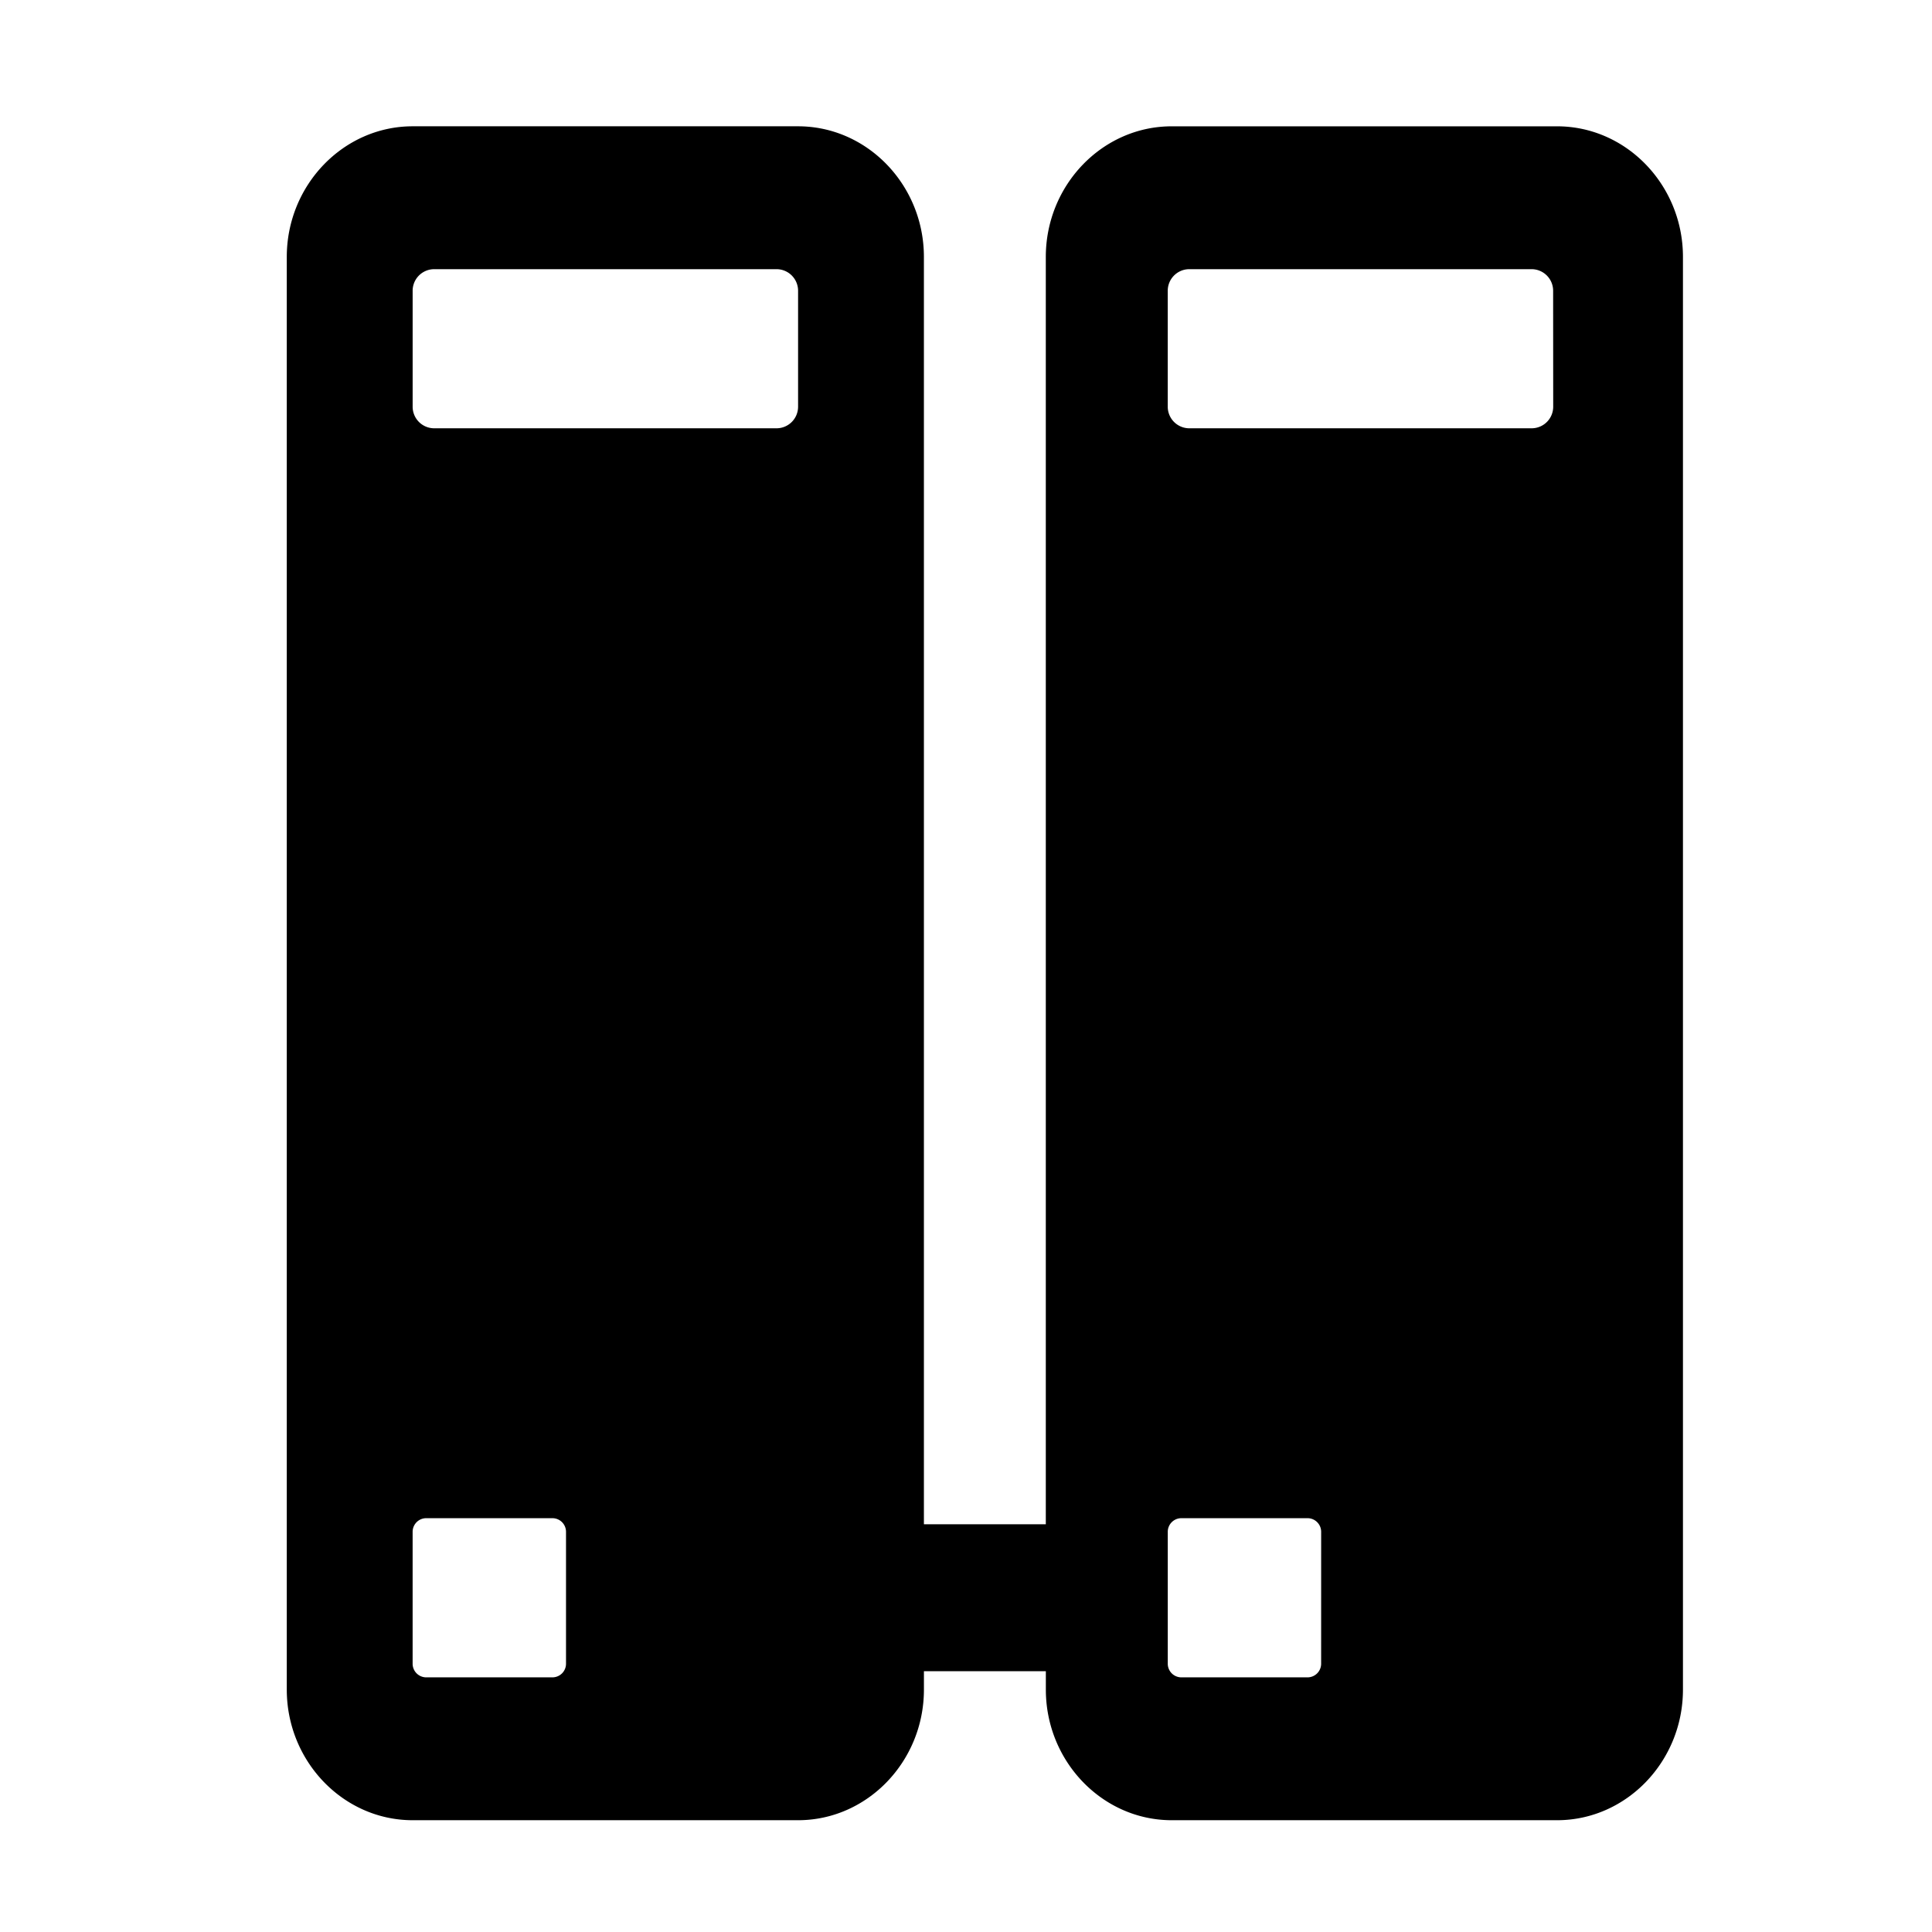 <svg xmlns="http://www.w3.org/2000/svg" viewBox="0 0 1024 1024"><path d="M825.3 66.95H621c-36.69 0-66.7 31.15-66.7 69.23V807.9h-64.61V136.17c0-38.08-30-69.23-66.7-69.23H218.7C182 66.95 152 98.1 152 136.17v759.35c0 38.08 30 69.23 66.7 69.23H423c36.69 0 66.7-31.15 66.7-69.23v-9.74h64.62v9.74c0 38.08 30 69.23 66.7 69.23H825.3c36.69 0 66.7-31.15 66.7-69.23V136.17c0-38.07-30-69.22-66.7-69.22zM300 881.7a7.22 7.22 0 01-7.06 7.33h-67.18a7.22 7.22 0 01-7.06-7.33V812a7.22 7.22 0 017.06-7.33h67.18A7.22 7.22 0 01300 812zm123-666.28A11.44 11.44 0 01411.79 227H229.9a11.44 11.44 0 01-11.19-11.61v-61.11a11.44 11.44 0 0111.19-11.61h181.9a11.44 11.44 0 0111.2 11.61zM700.23 881.7a7.22 7.22 0 01-7.06 7.33H626a7.22 7.22 0 01-7.06-7.33V812a7.22 7.22 0 017.06-7.33h67.18a7.22 7.22 0 017.06 7.33zm123-666.28A11.44 11.44 0 01812 227H630.12a11.44 11.44 0 01-11.19-11.61v-61.11a11.44 11.44 0 0111.19-11.61H812a11.44 11.44 0 0111.19 11.61z"/></svg>